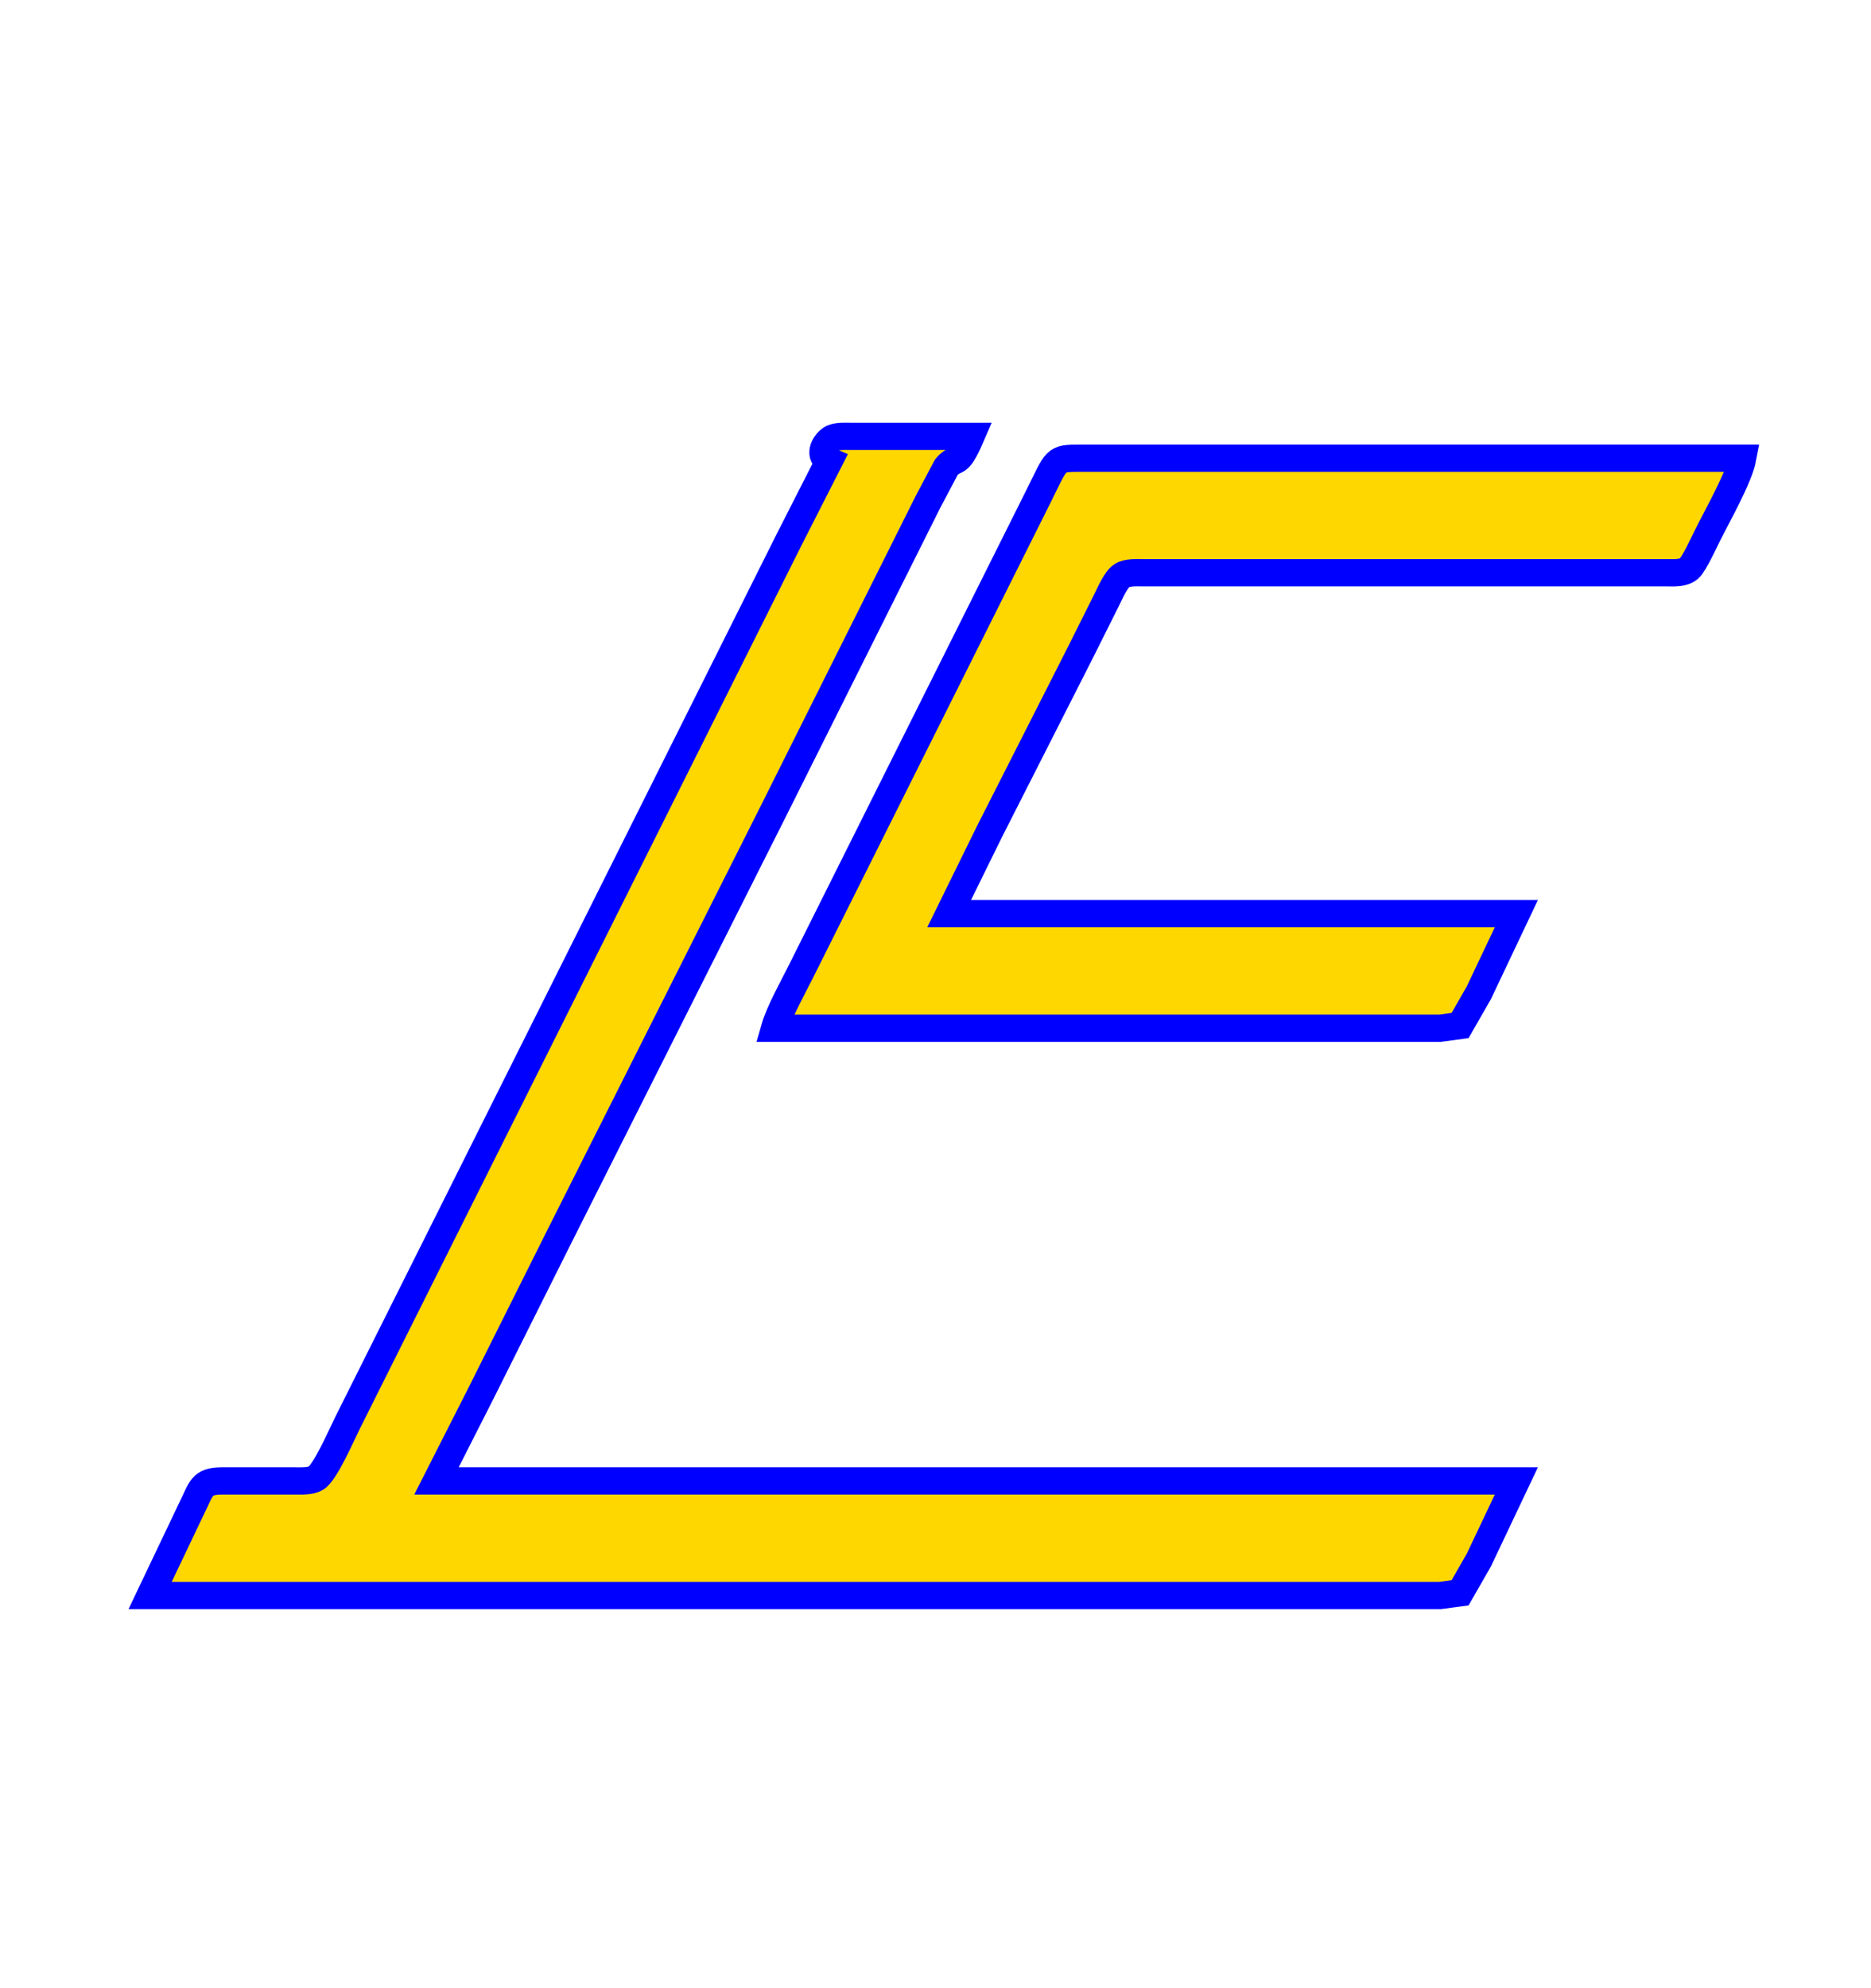 <?xml version="1.0" encoding="UTF-8" standalone="no"?>
<!DOCTYPE svg PUBLIC "-//W3C//DTD SVG 20010904//EN"
              "http://www.w3.org/TR/2001/REC-SVG-20010904/DTD/svg10.dtd">

<svg xmlns="http://www.w3.org/2000/svg"
     width="2.287in" height="2.43in"
     viewBox="0 0 686 729">
  <path id="Selection"
        fill="gold" stroke="blue" stroke-width="10"
        d="M 304.00,169.00
           C 300.05,167.30 301.90,162.91 304.64,160.99
             306.41,159.75 309.88,160.00 312.00,160.00
             312.00,160.00 356.00,160.00 356.00,160.00
             350.84,171.96 350.74,166.78 346.96,171.31
             346.96,171.31 340.25,184.00 340.25,184.00
             340.25,184.00 283.25,298.00 283.25,298.00
             283.25,298.00 205.25,453.00 205.25,453.00
             205.25,453.00 176.25,511.00 176.25,511.00
             176.25,511.00 160.00,543.00 160.00,543.00
             160.00,543.00 556.00,543.00 556.00,543.00
             556.00,543.00 542.25,572.00 542.25,572.00
             542.25,572.00 535.37,584.01 535.37,584.01
             535.37,584.01 528.00,585.00 528.00,585.00
             528.00,585.00 428.00,585.00 428.00,585.00
             428.00,585.00 55.00,585.00 55.00,585.00
             55.00,585.00 70.25,553.00 70.25,553.00
             73.87,545.76 73.71,543.13 81.00,543.00
             81.00,543.00 108.00,543.00 108.00,543.00
             110.38,543.00 113.71,543.20 115.79,541.98
             119.21,539.96 125.15,526.19 127.25,522.00
             127.25,522.00 161.25,454.00 161.25,454.00
             161.25,454.00 257.25,262.00 257.25,262.00
             257.25,262.00 289.25,198.00 289.25,198.00
             289.25,198.00 304.00,169.00 304.00,169.00 Z
           M 284.00,377.00
           C 285.71,371.02 290.80,361.90 293.75,356.00
             293.75,356.00 310.75,322.00 310.75,322.00
             310.75,322.00 363.75,216.00 363.75,216.00
             363.75,216.00 380.75,182.00 380.75,182.00
             387.64,168.22 386.49,168.02 396.00,168.00
             396.00,168.00 639.00,168.00 639.00,168.00
             637.69,175.01 629.77,188.95 626.25,196.00
             624.92,198.66 621.22,206.76 619.37,208.40
             617.16,210.35 613.76,209.99 611.00,210.00
             611.00,210.00 419.00,210.00 419.00,210.00
             416.73,210.00 413.34,209.78 411.39,211.02
             409.11,212.47 407.00,217.51 405.75,220.00
             405.75,220.00 396.25,239.00 396.25,239.00
             396.25,239.00 362.75,305.00 362.75,305.00
             362.75,305.00 348.00,335.00 348.00,335.00
             348.00,335.00 556.00,335.00 556.00,335.00
             556.00,335.00 542.25,364.00 542.25,364.00
             542.25,364.00 535.37,376.01 535.37,376.01
             535.37,376.01 528.00,377.00 528.00,377.00
             528.00,377.00 284.00,377.00 284.00,377.00 Z" />
</svg>
